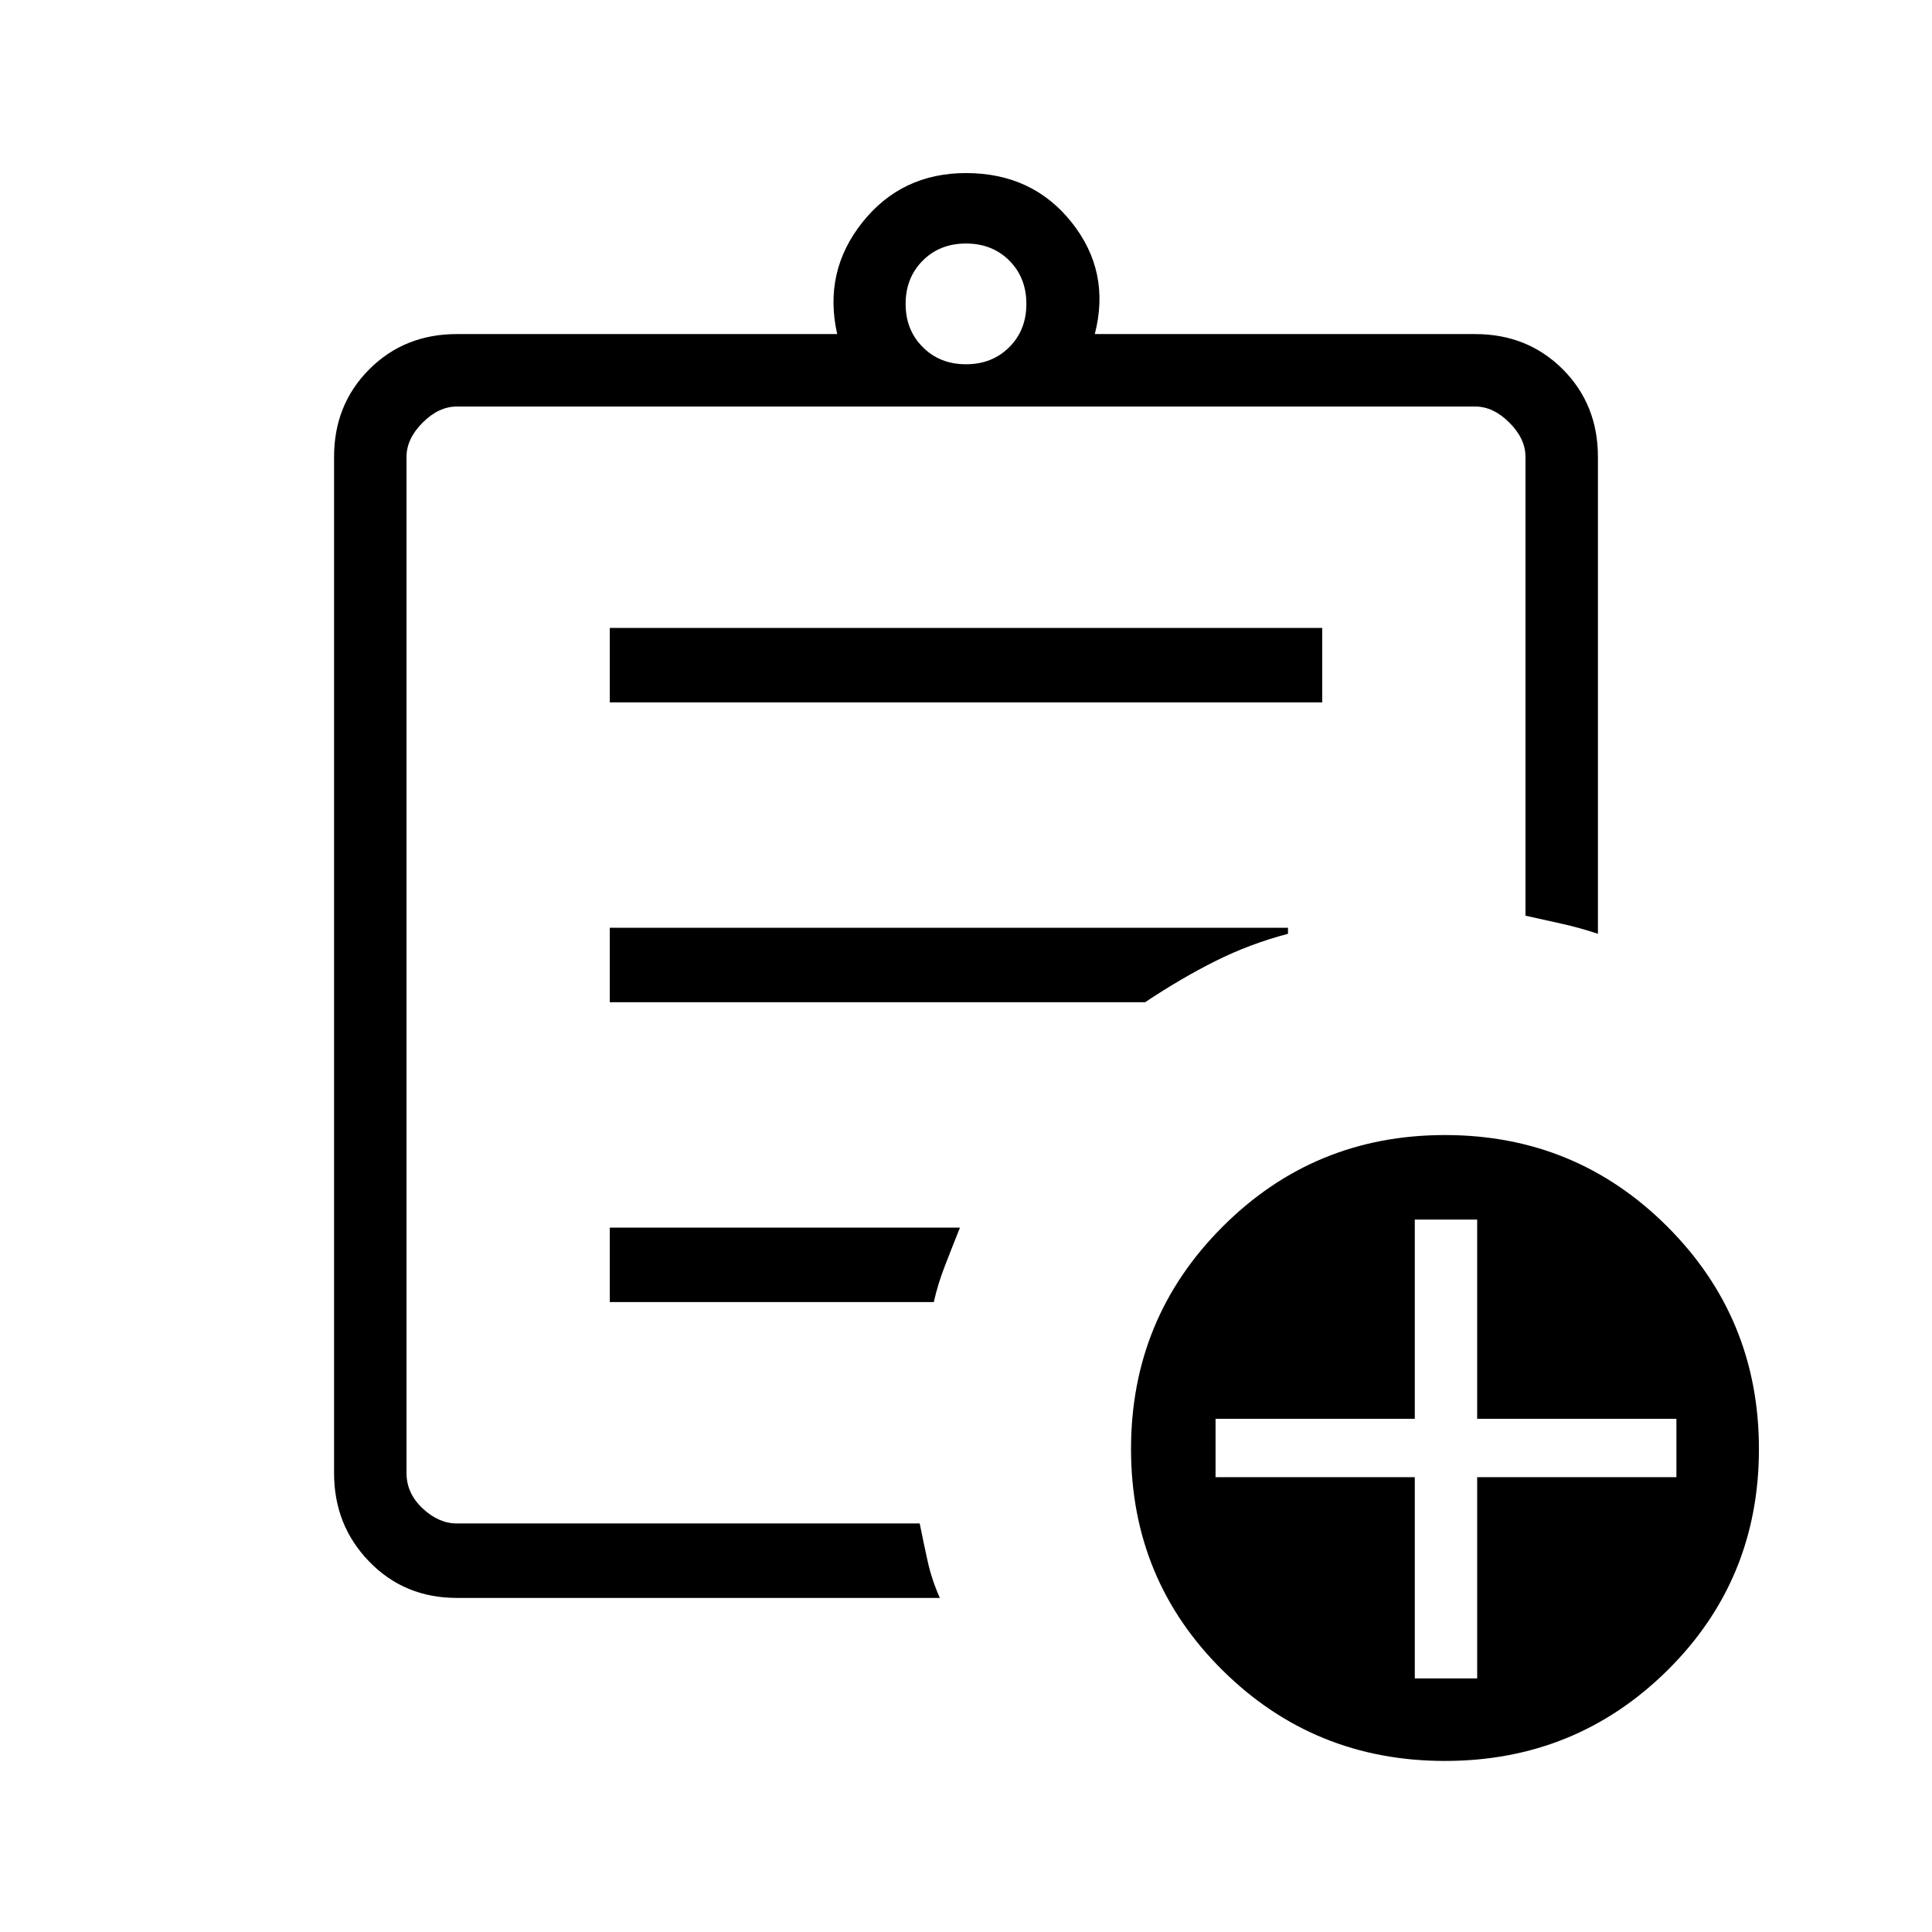 <svg xmlns="http://www.w3.org/2000/svg" height="24" width="24"><path d="M5.675 19.85q-.65 0-1.087-.45-.438-.45-.438-1.1V5.675q0-.65.438-1.088.437-.437 1.087-.437H10.4q-.175-.775.313-1.388Q11.2 2.15 12 2.15q.825 0 1.312.612.488.613.288 1.388h4.725q.65 0 1.088.437.437.438.437 1.088V11.6q-.225-.075-.45-.125l-.45-.1v-5.7q0-.225-.2-.425-.2-.2-.425-.2H5.675q-.225 0-.425.2-.2.2-.2.425V18.3q0 .25.2.438.2.187.425.187h5.75q.05.25.1.475.05.225.15.45Zm-.625-1.975v1.05V5.05v6.325-.075 6.575Zm2.525-1.7H11.6q.05-.225.138-.45.087-.225.187-.475h-4.35Zm0-3.725h6.65q.45-.3.875-.512.425-.213.9-.338v-.075H7.575Zm0-3.725h8.85V7.8h-8.85ZM12 4.525q.325 0 .538-.213.212-.212.212-.537 0-.325-.212-.538-.213-.212-.538-.212-.325 0-.537.212-.213.213-.213.538 0 .325.213.537.212.213.537.213Zm5.95 17.35q-1.625 0-2.762-1.125Q14.05 19.625 14.05 18t1.138-2.762Q16.325 14.1 17.95 14.1t2.763 1.138Q21.85 16.375 21.85 18t-1.137 2.75q-1.138 1.125-2.763 1.125Zm-.375-1.025h.775v-2.5h2.475v-.725H18.35V15.15h-.775v2.475H15.1v.725h2.475Z"/></svg>